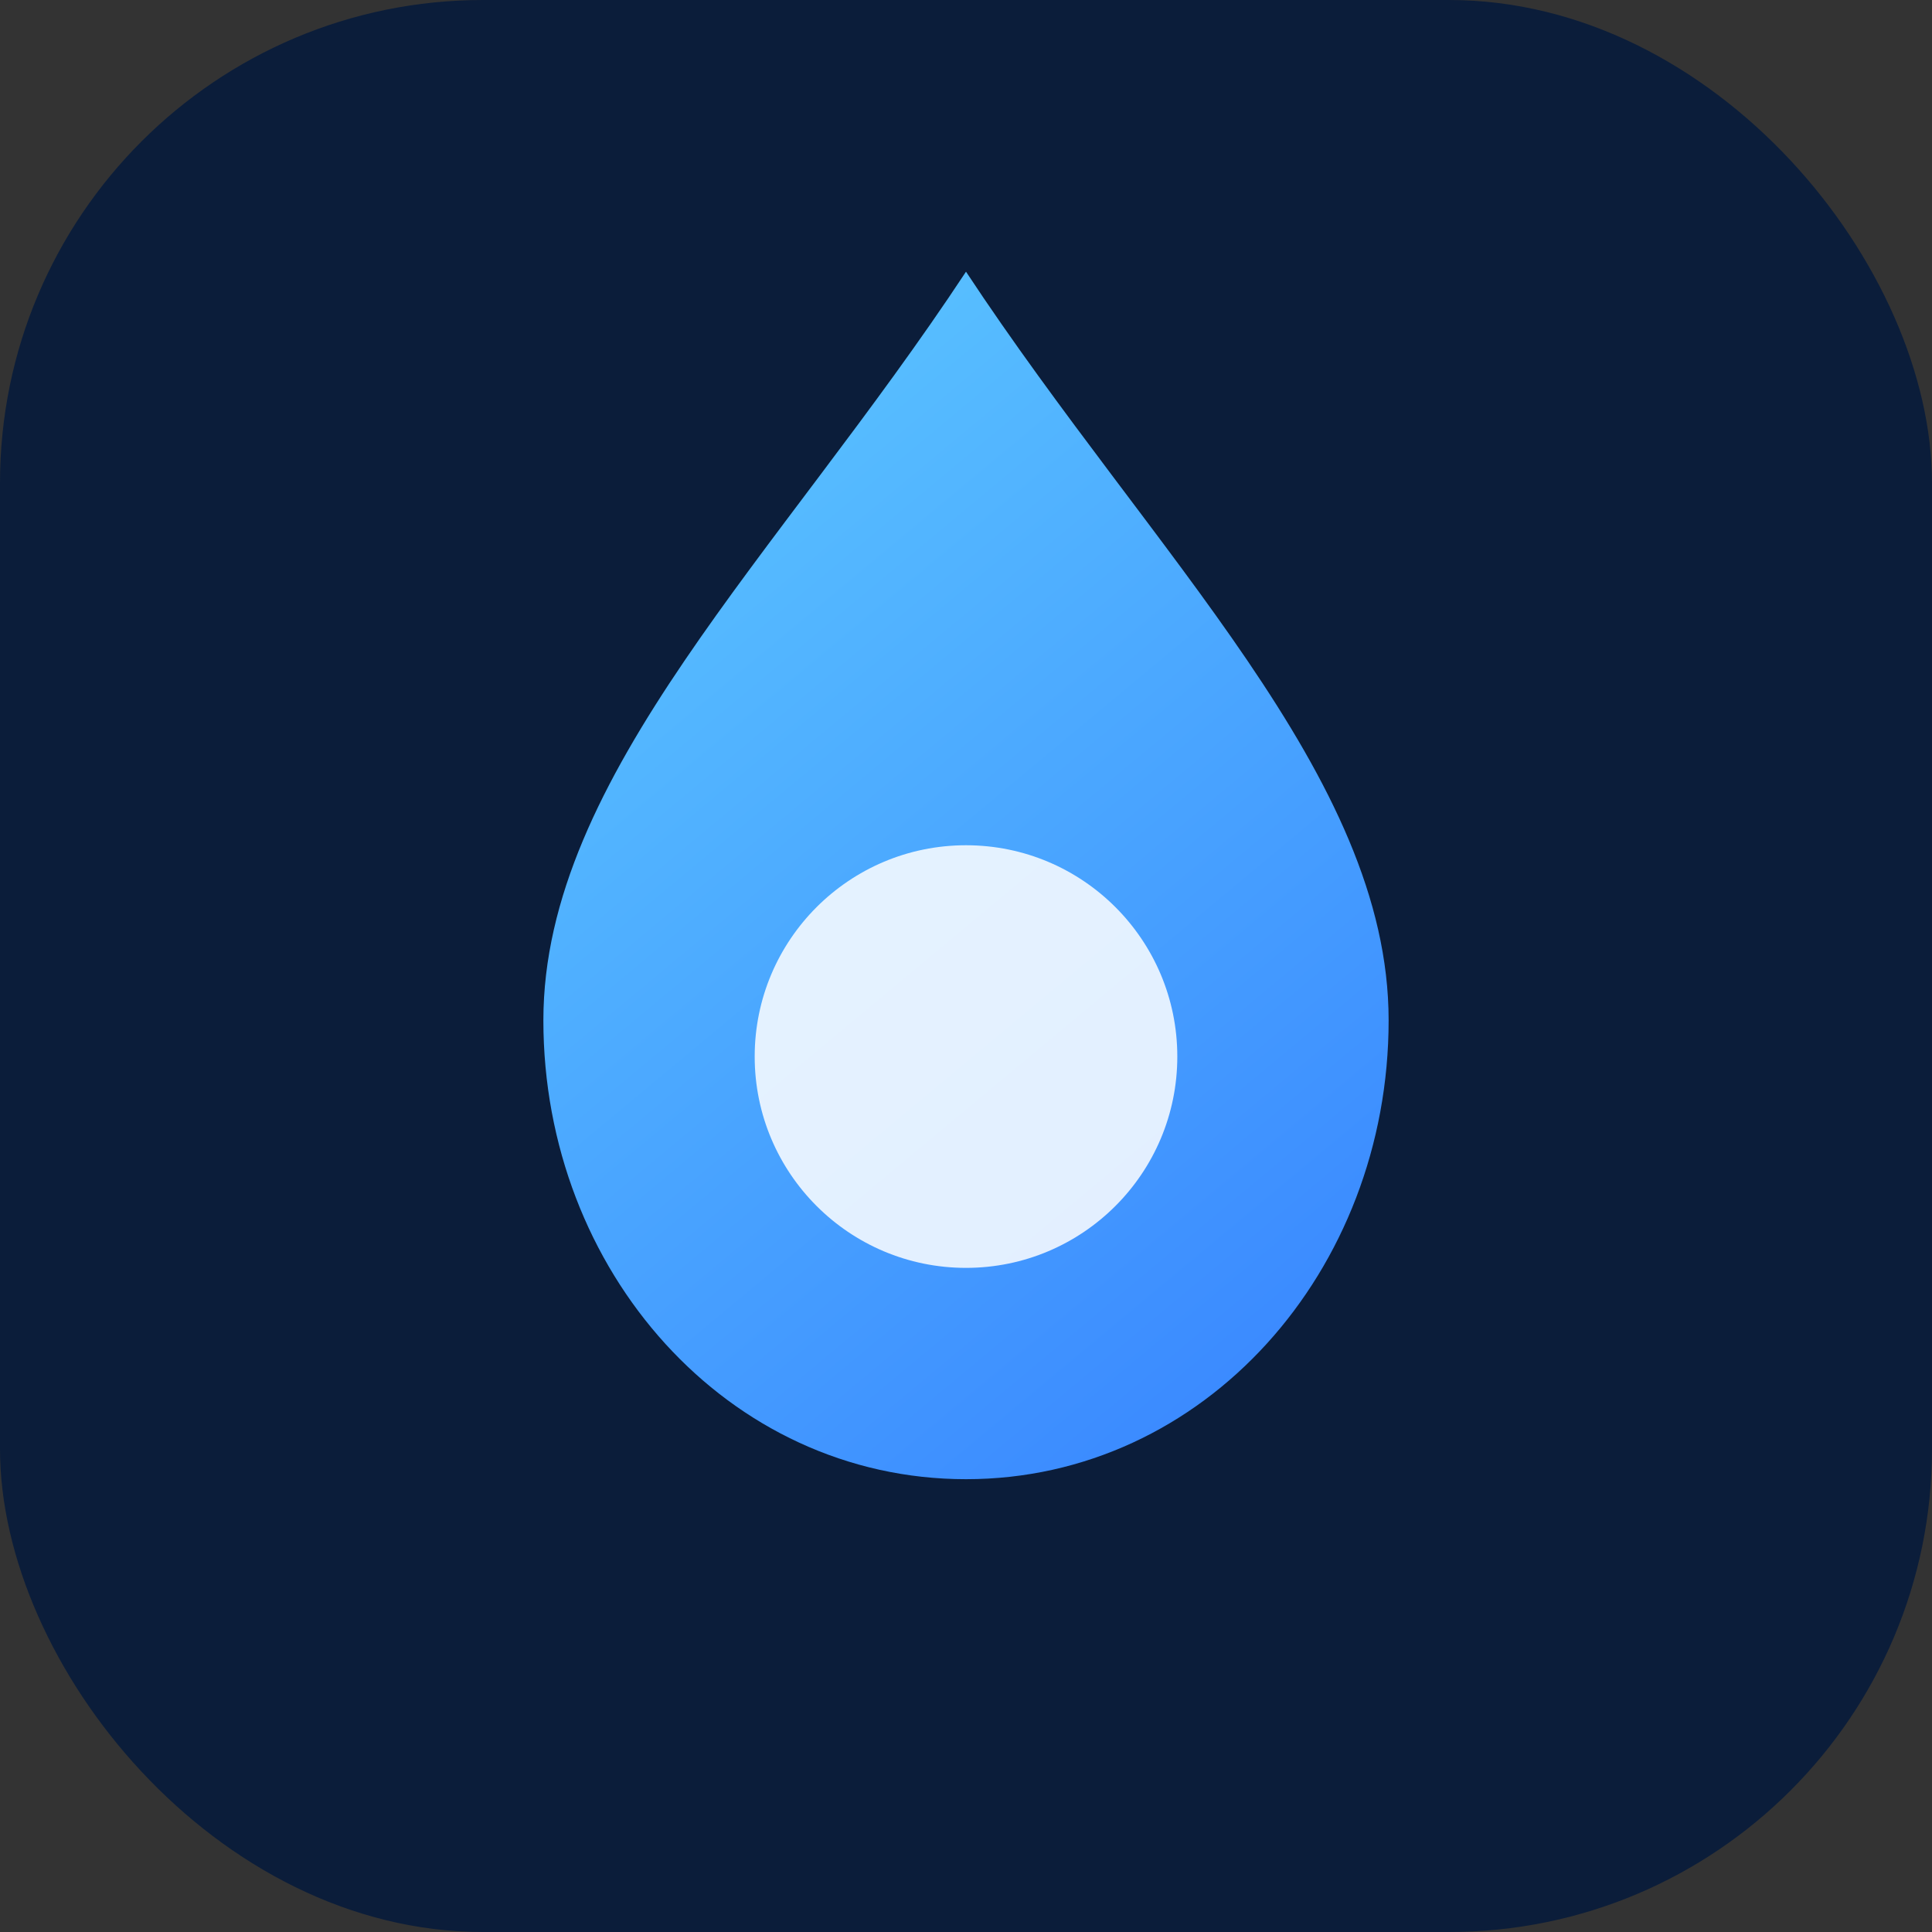 <svg xmlns="http://www.w3.org/2000/svg" viewBox="0 0 64 64">
  <rect x="0" y="0" width="64" height="64" fill="#333333" stroke="none"/>
  <defs>
    <linearGradient id="g" x1="12" y1="8" x2="52" y2="56" gradientUnits="userSpaceOnUse">
      <stop offset="0" stop-color="#62d2ff" />
      <stop offset="1" stop-color="#2f74ff" />
    </linearGradient>
  </defs>
  <rect width="64" height="64" rx="16" ry="16" fill="#0b1d3a" />
  <path d="M32 9c-6.2 9.4-14 16.7-14 24.8 0 8.3 6.1 15.2 14 15.2s14-6.9 14-15.2C46 25.7 38.2 18.4 32 9z" fill="url(#g)" />
  <circle cx="32" cy="35" r="7" fill="rgba(255,255,255,0.85)" />
</svg>
